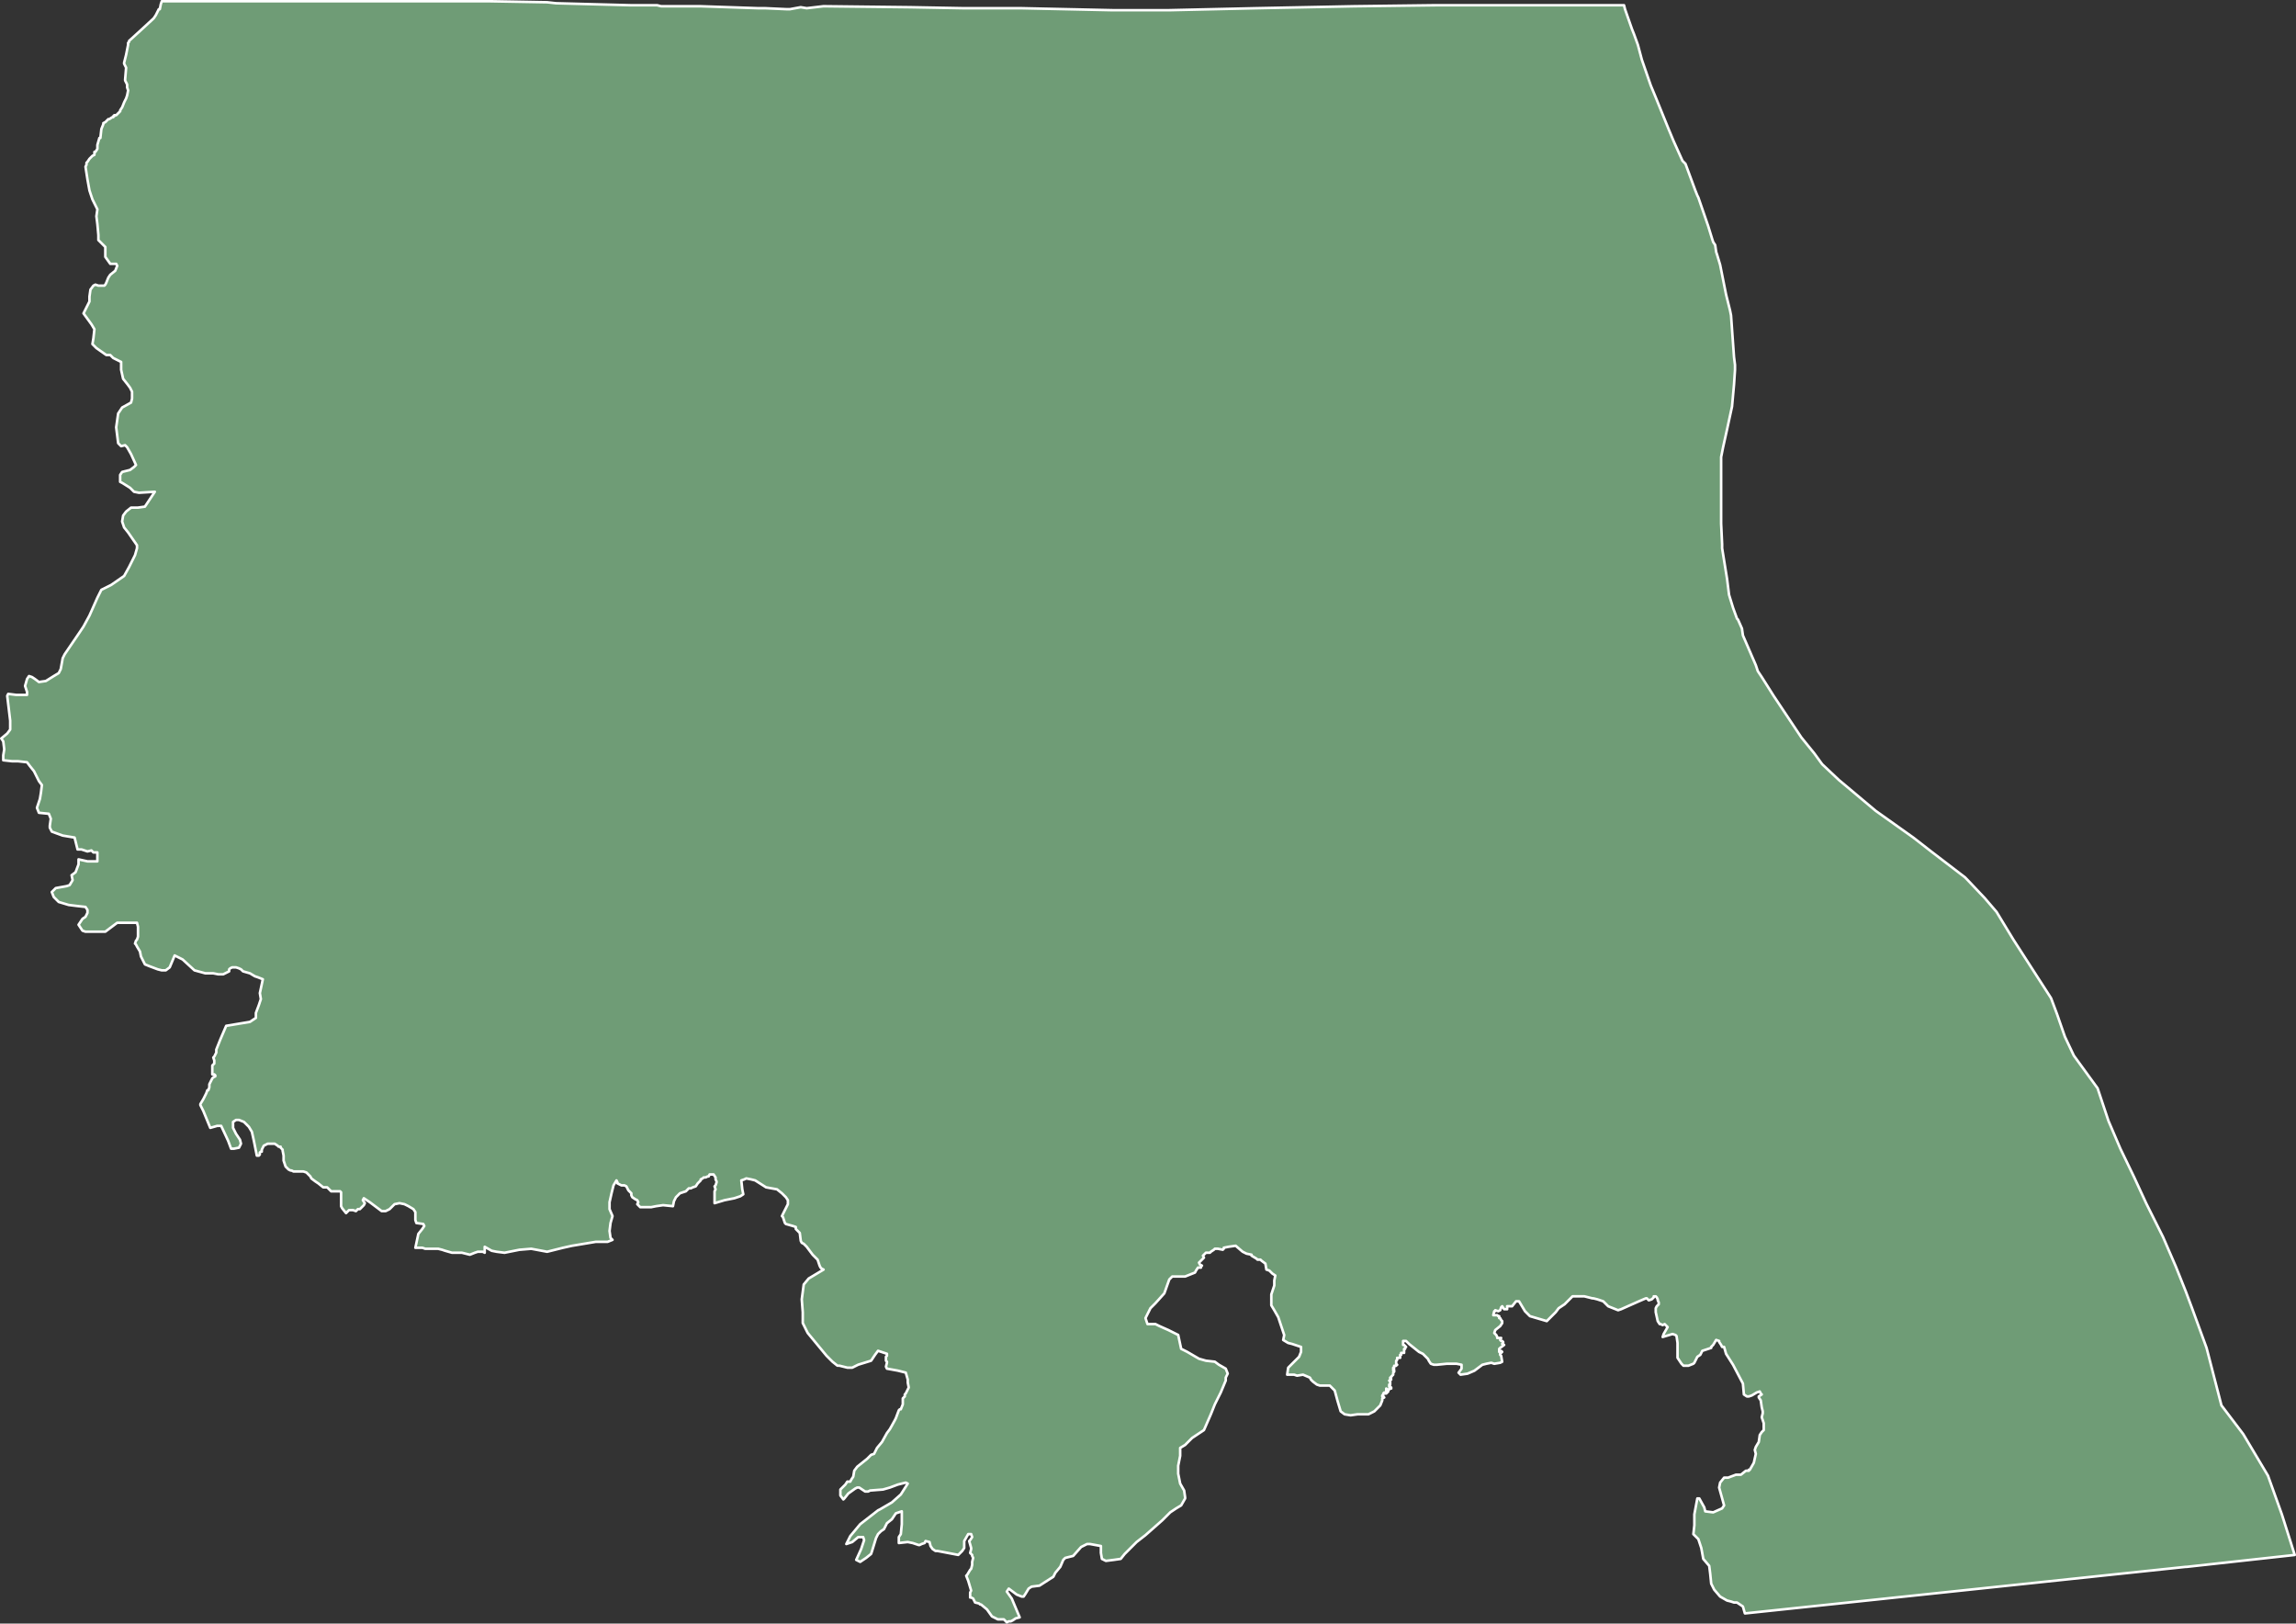 <svg xmlns="http://www.w3.org/2000/svg" width="448.974" height="317.433" viewBox="0 0 448.974 317.433">
  <rect x="0" y="0" width="448.974" height="317.433" fill="#333333" stroke="none"/>
  <path id="CDTA" d="M1039.656,855.393l-.387-1.356-1.162-.775h-.581l-.581-.194-.775-.194-1.356-.775-1.162-1.356-.581-1.162-.194-1.937-.194-1.55-1.162-1.356-.387-2.131-.581-1.744-.969-.969.194-1.744V836.02l.581-3.1h.388l.969,1.744.194.775,1.55.194,1.744-.775.388-.581-.969-3.487.194-.969.775-.969h.775l1.55-.581h.969l.969-.775h.581V827.3h.194l.775-1.356.387-1.744-.194-.775.194-.581.581-.969.194-1.356.387-.581.388-.388V818.2l-.194-.581-.194-.581.194-.775v-.387l-.194-.775-.194-1.356-.387-.581v-.194l.581-.387-.194-.194-.194-.387-.581.194-.969.581-.581.194h-.388l-.581-.387-.194-2.131-1.937-3.681-1.356-2.131-.387-1.356h-.387l-.194-.387-.387-.581v-.194l-.581-.194-.581.969-.387.387v.194l-1.744.581-.387.775-.581.387-.194.387-.387.775-.194.194-.969.387h-.969l-.387-.387-.775-1.162v-2.906l-.194-1.356-.194-.194-.581-.194-1.937.581.194-.581.775-1.356-.581-.581-.388.194-.387-.194H1023l-.387-.581-.387-1.744v-.775l.194-.387.194-.194.194-.194v-.387l-.194-.387v-.194l-.194-.387-.194-.194h-.387v.194l-.387.387-.581.194-.387-.388h-.194l-1.356.581-3.487,1.55-.581.194-.969-.387-.969-.388-.969-.969-1.162-.387-.775-.194h-.194l-1.55-.388h-2.325l-1.55,1.55-1.162.775-.581.775-1.162,1.162-.581.581-3.293-.969-.969-.969-1.162-1.937h-.581l-.775.969h-.969v.581h-.581l-.387-.581-.194.194-.194.581-.388.194-.581-.194v.194h-.194l-.194.775h.775l.194.194h.194v.388h.194l.194.387.194.194v.388l-.387.581-.969.775-.194.581.194.194.194.194.194.387v.194H992l-.194.387.194.194h.194l.194.194v.194l-.194.194.387.194-.775.581-.194.194v.581l.387-.194.194.194-.194.194h-.194v.387l.194.194.194,1.162-.387.194-1.162.194-.581-.194-.969.194-.775.194-1.55,1.162-1.356.581-1.356.194-.387-.387.581-.775v-.775l-.969-.194h-1.937l-1.937.194h-.581l-.581-.194-.387-.581-.194-.388-.581-.581-.387-.388-.775-.387-1.937-1.55-.581-.581h-.581v.775h.194l.194.194.194.194-.194.194v.194h-.194v.775h-.581v.387h-.194v.581h-.581v.387l-.194.194v.581l.194.194h-.194v.194h-.387v.387h-.194v.387h.194l-.194.194h.194v.194l-.194.194v.387l-.194.194-.194.194v.194H970.3v.194l.194.194H970.3v.194h-.194l.194.194v.581h-.194v.387h.194l.194.194v.194h-.387v.194l-.387.194v-.194l-.194-.194v.581h.387l-.194.194-.194.194h-.194v-.194h-.194l-.194.194v.387h-.194v.194h.194l.194.194-.387.194v.387l-.387.969-1.162,1.162-1.162.581h-2.131l-1.356.194-1.162-.194-.775-.581-.581-1.937-.581-2.131-.969-.969h-1.937l-.581-.194-.775-.581-.387-.387-.194-.387-1.356-.581-1.162.194-.581-.194h-1.356l.194-1.356,1.162-1.162.969-.969.387-.969v-.969l-1.744-.581-.775-.194-.969-.581.194-.969-.581-1.744-.581-1.744-.775-1.356-.581-.969v-2.131l.581-1.744V790.3l.194-.969-.581-.388-.581-.581-.581-.194L945.894,787l-.775-.581-.194-.194h-.581l-.194-.194-.969-.581v-.194l-.969-.194-.775-.387-1.356-1.162-1.356.194-.969.194v.194l-.194.194-.969-.194h-.581l-.194.194-.581.387-.194.194h-.775l-.387.387-.194.194.194.387-.194.194-.387.388-.194.194-.194.194.194.387.387.194-.194.194v.194h-.581l-.387.581-.194.387-1.937.775h-2.518l-.581.581-.969,2.712-1.744,1.937-.969.969-.969,1.937.388,1.162h1.55l.775.387,1.744.775,1.162.581.775.387.581,2.712,1.162.581,2.325,1.356,1.356.387,1.744.194.775.581,1.356.775.387.969-.387.775v.581l-.969,2.325-1.162,2.325-.775,1.937-1.356,3.1-2.325,1.55-1.356,1.356-.969.581v1.55l-.387,1.937v1.55l.387,1.937.775,1.356.194,1.356v.194l-.775,1.356-.969.581-1.162.775-1.55,1.55-3.293,2.906-1.744,1.356-.969.969-1.356,1.356-.775.969-1.356.194-1.55.194-.775-.388-.194-1.162v-1.356l-2.131-.388h-.581l-1.162.581-1.55,1.744-1.55.387-.194.194-.194.194-.581,1.356-.969,1.162-.387.775-2.712,1.744-1.55.194-.581.387-.581.969-.387.581h-.388l-.969-.387-1.55-1.162-.388.581.969,1.356,1.55,3.681-.775.194-.581.388-.387.194h-.387l-.388.194-.581-.581h-1.162l-.387-.194-.775-.387-.969-1.356-1.162-.969H890.1l-.194-.194-.775-.194-.387-.775-.387-.194h-.194v-.969l.194-.387L887.777,849l-.387-.969.194-.194.581-.969.194-.194.194-.775v-.581l.194-.775-.194-.387v-.194l-.387-.387.194-.775V842.6l-.387-1.356.194-.194.387-.581-.194-.581h-.581L887,841.247V842.6l-.388.581-.775.775-4.068-.775h-.387l-.581-.388-.387-.581-.194-.775-.775-.194-.194.387-.581.194-.387.194h-.194l-1.162-.387-.969-.194-1.744.194v-1.162l.387-.581.194-1.937v-2.518l-.581.194-.581.194-.775,1.162-.969.775-.581,1.162-.581.388-.581.581-.194.388-.194.387-.775,2.518-.194.581-.969.775-1.162.775-.775-.387.969-2.131.581-1.744-.194-.581h-.969l-1.162.969-1.162.387.775-1.55,1.937-2.325,3.487-2.712.387-.194,2.325-1.356,1.744-1.55,1.356-2.131-.387-.194-1.55.387-1.55.581-1.356.387-2.518.194-.387.194h-.581l-1.162-.775h-.387l-.388.194-1.356.969-.775.969-.194.194-.581-.775v-1.162l.969-.969.388-.581h.581l.194-.388.387-.581.194-1.162.581-.775,1.937-1.55.775-.775.581-.194.581-1.162.969-1.162.969-1.744.581-.775.969-1.744.194-.387.581-1.55.194-.194h.194l.387-.969V813.35l.388-.387v-.387l.194-.194.581-1.162-.194-.969v-.581l-.387-1.356-1.55-.388-2.131-.387-.194-.387.194-.775v-.194l-.194-.194v-.775l.194-.194v-.387l-.581-.194-1.162-.387-.581.775-.775,1.162-2.518.775-1.162.581h-.969l-1.55-.387h-.387l-.969-.775-1.162-1.162-3.681-4.456-.581-1.162-.387-.775V796.5l-.194-2.518.387-2.906.969-1.162,2.906-1.744-.387-.194-.194-.194-.194-.387-.387-1.162-.775-.775-.194-.194-1.162-1.55-.581-.581-.387-.194-.194-.387-.194-1.55-.387-.387-.388-.388v-.387l-.581-.194-1.356-.388-.194-.194-.387-1.162-.194-.194,1.162-2.325v-.775l-.388-.581-.775-.775-.969-.775-2.131-.387-2.131-1.356-.775-.194-.969-.194-.387.194-.581.194.194,1.744.194.969-.581.388-1.162.387-1.937.387-1.937.581v-2.325l.194-.387-.194-.581.194-.194.194-.581v-.194l-.194-.387v-.387l-.387-.581h-.775l-.194.387h-.194l-.387.194h-.388l-.194.194-.387.194v.194l-.581.581-.387.581-.581.194-.387.194h-.387l-.581.581-1.162.387-.387.387-.194.194-.194.194-.388.775-.194.969-1.937-.194-1.356.194-.969.194h-2.131l-.194-.194-.387-.388.194-.387-.194-.387-.387-.194-.581-.387-.194-.387v-.387l-.194-.194-.387-.387-.387-.775-.388-.194h-.581l-.775-.387v-.194l-.194-.387-.581.969-.387,1.55-.388,1.744v1.356l.581,1.356-.387,1.356-.194,1.55.194,1.356.387.387-.969.387h-2.325l-4.649.775-1.744.387-3.1.775-3.1-.581-2.325.194-2.906.581-1.55-.194-.969-.194-1.356-.775v1.162l-.387-.194h-.969l-.581.194-.969.387-1.55-.387h-1.937l-1.356-.387-.581-.194-.775-.194h-2.518l-.581-.194h-1.356l.581-2.712.775-.969.387-.581-.194-.388-1.356-.194-.194-.581v-1.55l-.388-.581-.969-.581-.775-.387-.969-.194-.969.194-.969.969-.775.387h-.775l-2.325-1.744-1.162-.775-.194.387.387.581-.194.387-.581.581-.194.194h-.387l-.387.388-.581-.194H766.7l-.581.581-.775-.969-.194-.388v-2.712l-.194-.194h-1.744l-.388-.387-.387-.387h-.775l-.969-.775-.581-.387-.775-.581-.194-.387-.194-.194-.194-.194-.387-.387-.581-.194h-1.937l-.387-.194h-.194l-.387-.194-.194-.194-.194-.194-.194-.194-.194-.581-.194-.581v-.969l-.194-.969v-.194l-.194-.194-.194-.194v-.194h-.387l-.194-.194-.581-.387h-1.356l-.387.194-.387.194-.194.387-.194.387v.387h-.194l-.194.194v.387l-.194.194h-.387l-.581-2.906-.387-1.744-.581-.969-.581-.581-.388-.388-.969-.387h-.581l-.581.387v1.162l.581,1.162.775,1.162.194.775-.388.775-.969.194h-.581l-.581-1.55-1.356-2.906h-.775l-1.356.387-1.356-3.293-.581-1.162v-.194l.581-.969.581-1.162L739,753.1h.194l.194-.581v-.581l.581-1.162.194-.194.387-.194V750.2l-.194-.194h-.388V748.26l.388-.387v-.581l-.194-.581.194-.194.194-.388.194-.387v-.581l.775-1.937,1.162-2.712,4.649-.775,1.162-.775v-.969l.581-1.55.387-1.162-.194-1.162.581-2.712-.969-.387-.581-.194-.969-.581-1.356-.387-.387-.387-.387-.194-.581-.194h-.775l-.387.194-.194.194v.387l-1.162.581h-.969l-.969-.194h-1.55l-2.131-.581-2.325-2.131-1.55-.775-.969,2.325-.775.581h-.775l-.775-.194-1.55-.581-.969-.387-.775-1.55-.194-.969-.581-.969-.194-.387-.194-.194.194-.581.194-.194.194-.581v-1.937l-.194-.775h-3.875l-2.325,1.744h-3.875l-.581-.194-.775-1.162.387-.581.388-.581.581-.387.388-.775v-.581l-.388-.581-1.744-.194-1.55-.194-1.937-.581-.969-.969-.387-.969.775-.775,2.131-.387.581-.194.581-.969-.194-.969.775-.581.581-1.55v-.969l1.744.387h1.937v-1.744h-.775l-.387-.387-.775.194-.581-.194-.581-.194h-.775l-.581-2.325-2.325-.387-2.131-.775-.387-.775v-.387l.194-1.356-.388-.969-1.937-.194-.387-.969.581-1.744.194-1.162.194-1.55-.581-.775-.969-1.937-.775-.969-.581-.775-1.744-.194h-1.162l-1.744-.194v-.969l.194-1.162-.194-1.55-.387-.581,1.162-.969.581-.775v-1.744L699.864,676l.194-.387,1.55.194h2.131v-.581l-.387-1.162.387-1.356.387-.581.581.194.581.387.775.581,1.356-.194,1.55-.969.969-.581.388-.775.387-2.131.387-.775,2.906-4.262.775-1.162,1.162-2.131,1.55-3.487.775-1.55,1.937-.969,2.518-1.744.969-1.744.581-1.162.581-1.162.387-1.356v-.581l-1.744-2.518-.775-.969-.387-1.162.194-1.162.581-.775.969-.775h1.356l1.356-.194,1.937-2.906-3.1.194-.969-.194-.775-.775-1.55-.969-.387-.194V632.8l.387-.581,1.55-.387.775-.581.387-.387-.969-2.131-.775-1.356-.387-.387-.775.194-.581-.581-.387-3.1.387-2.712.775-1.162,1.744-.969.194-.775v-1.356l-.387-.775-.581-.775-.775-.969-.387-1.744v-1.55l-.775-.388-.387-.194-.388-.194-.194-.194-.387-.388h-.775L717.3,608l-.775-.775.194-1.162.194-1.744-.581-.969-1.55-2.131.388-.775.775-1.55v-.969l.194-1.356.581-.775.388-.194.581.194h1.162l.194-.194.194-.387.387-.969.388-.581.969-.775.387-.969-.194-.387h-1.162l-.969-1.356v-1.937l-1.356-1.356v-.969l-.194-2.131-.194-1.55.194-1.356-.969-1.937-.581-1.744-.387-2.131-.387-2.518.194-.387v-.387l.194-.194.387-.581.581-.581.387-.194v-.581h.194l.387-.581v-.775l.387-1.356h.194l.194-1.744.387-.969v-.194l.388-.194.387-.387.194-.194h.194l.581-.387h.194v-.194h.194v-.194h.387l.194-.194.387-.387.194-.194v-.194l.387-.581.387-.969.387-.775.194-.581.194-.969-.194-.581v-.581l-.194-.387-.194-.387V555.5l.194-2.325-.194-.387-.194-.387v-.194l.387-1.55.388-1.937v-.387l.194-.194v-.194l2.131-1.937,2.518-2.325.194-.194.387-.581.388-.775.194-.387h.194l.194-.969.194-.581H794.4l11.042.194,1.744.194,14.529.387h5.231l.775.194h7.555l11.43.387h1.356l4.262.194h.581l2.131-.387,1.162.194,3.293-.387,17.048.194,10.461.194h11.236l17.823.387H927.1l17.048-.387,19.373-.387h.194l15.5-.194h36.808l.194.775,1.356,3.875.387.969.775,2.131.775,2.906,1.744,5.037.969,2.325,2.518,6.2.969,2.325,1.744,3.875.581.581,1.937,5.231.387.969.194.387,1.937,5.618.775,2.518.194.581.388.581.194,1.356.194.581.581,1.937,1.162,5.812.775,3.1.194.969.581,8.137.194,1.55v.969l-.194,2.906-.387,4.262-.969,4.456-.775,3.487-.387,1.937v12.98l.194,4.068v.775l.969,6.005.387,3.1.775,2.518.775,2.131.194.194.775,1.744.194,1.356,2.518,5.812.388,1.162.775,1.162,2.325,3.681,1.937,2.906.387.581,3.1,4.649,2.518,3.1,1.55,2.131,3.293,3.1,1.162.969,6.005,5.037,7.362,5.231,3.487,2.712,6.587,5.037.387.387,3.487,3.681,2.325,2.712,3.293,5.424,7.362,11.43,1.162,3.1,1.55,4.456,1.744,3.681,4.65,6.393,2.131,6.393,2.325,5.424,2.712,5.618,2.325,5.037,3.293,6.587,2.518,5.812,1.937,4.843,1.162,3.1,2.906,7.943,2.906,11.236,4.262,5.618,4.843,8.136,2.712,7.555,2.518,7.943-21.116,2.325h-.194l-86.208,9.105Z" transform="translate(-698.452 -539.949)" fill="#6f9c76" stroke="#fff" stroke-linecap="round" stroke-linejoin="round" stroke-width="0.5"/>
</svg>
